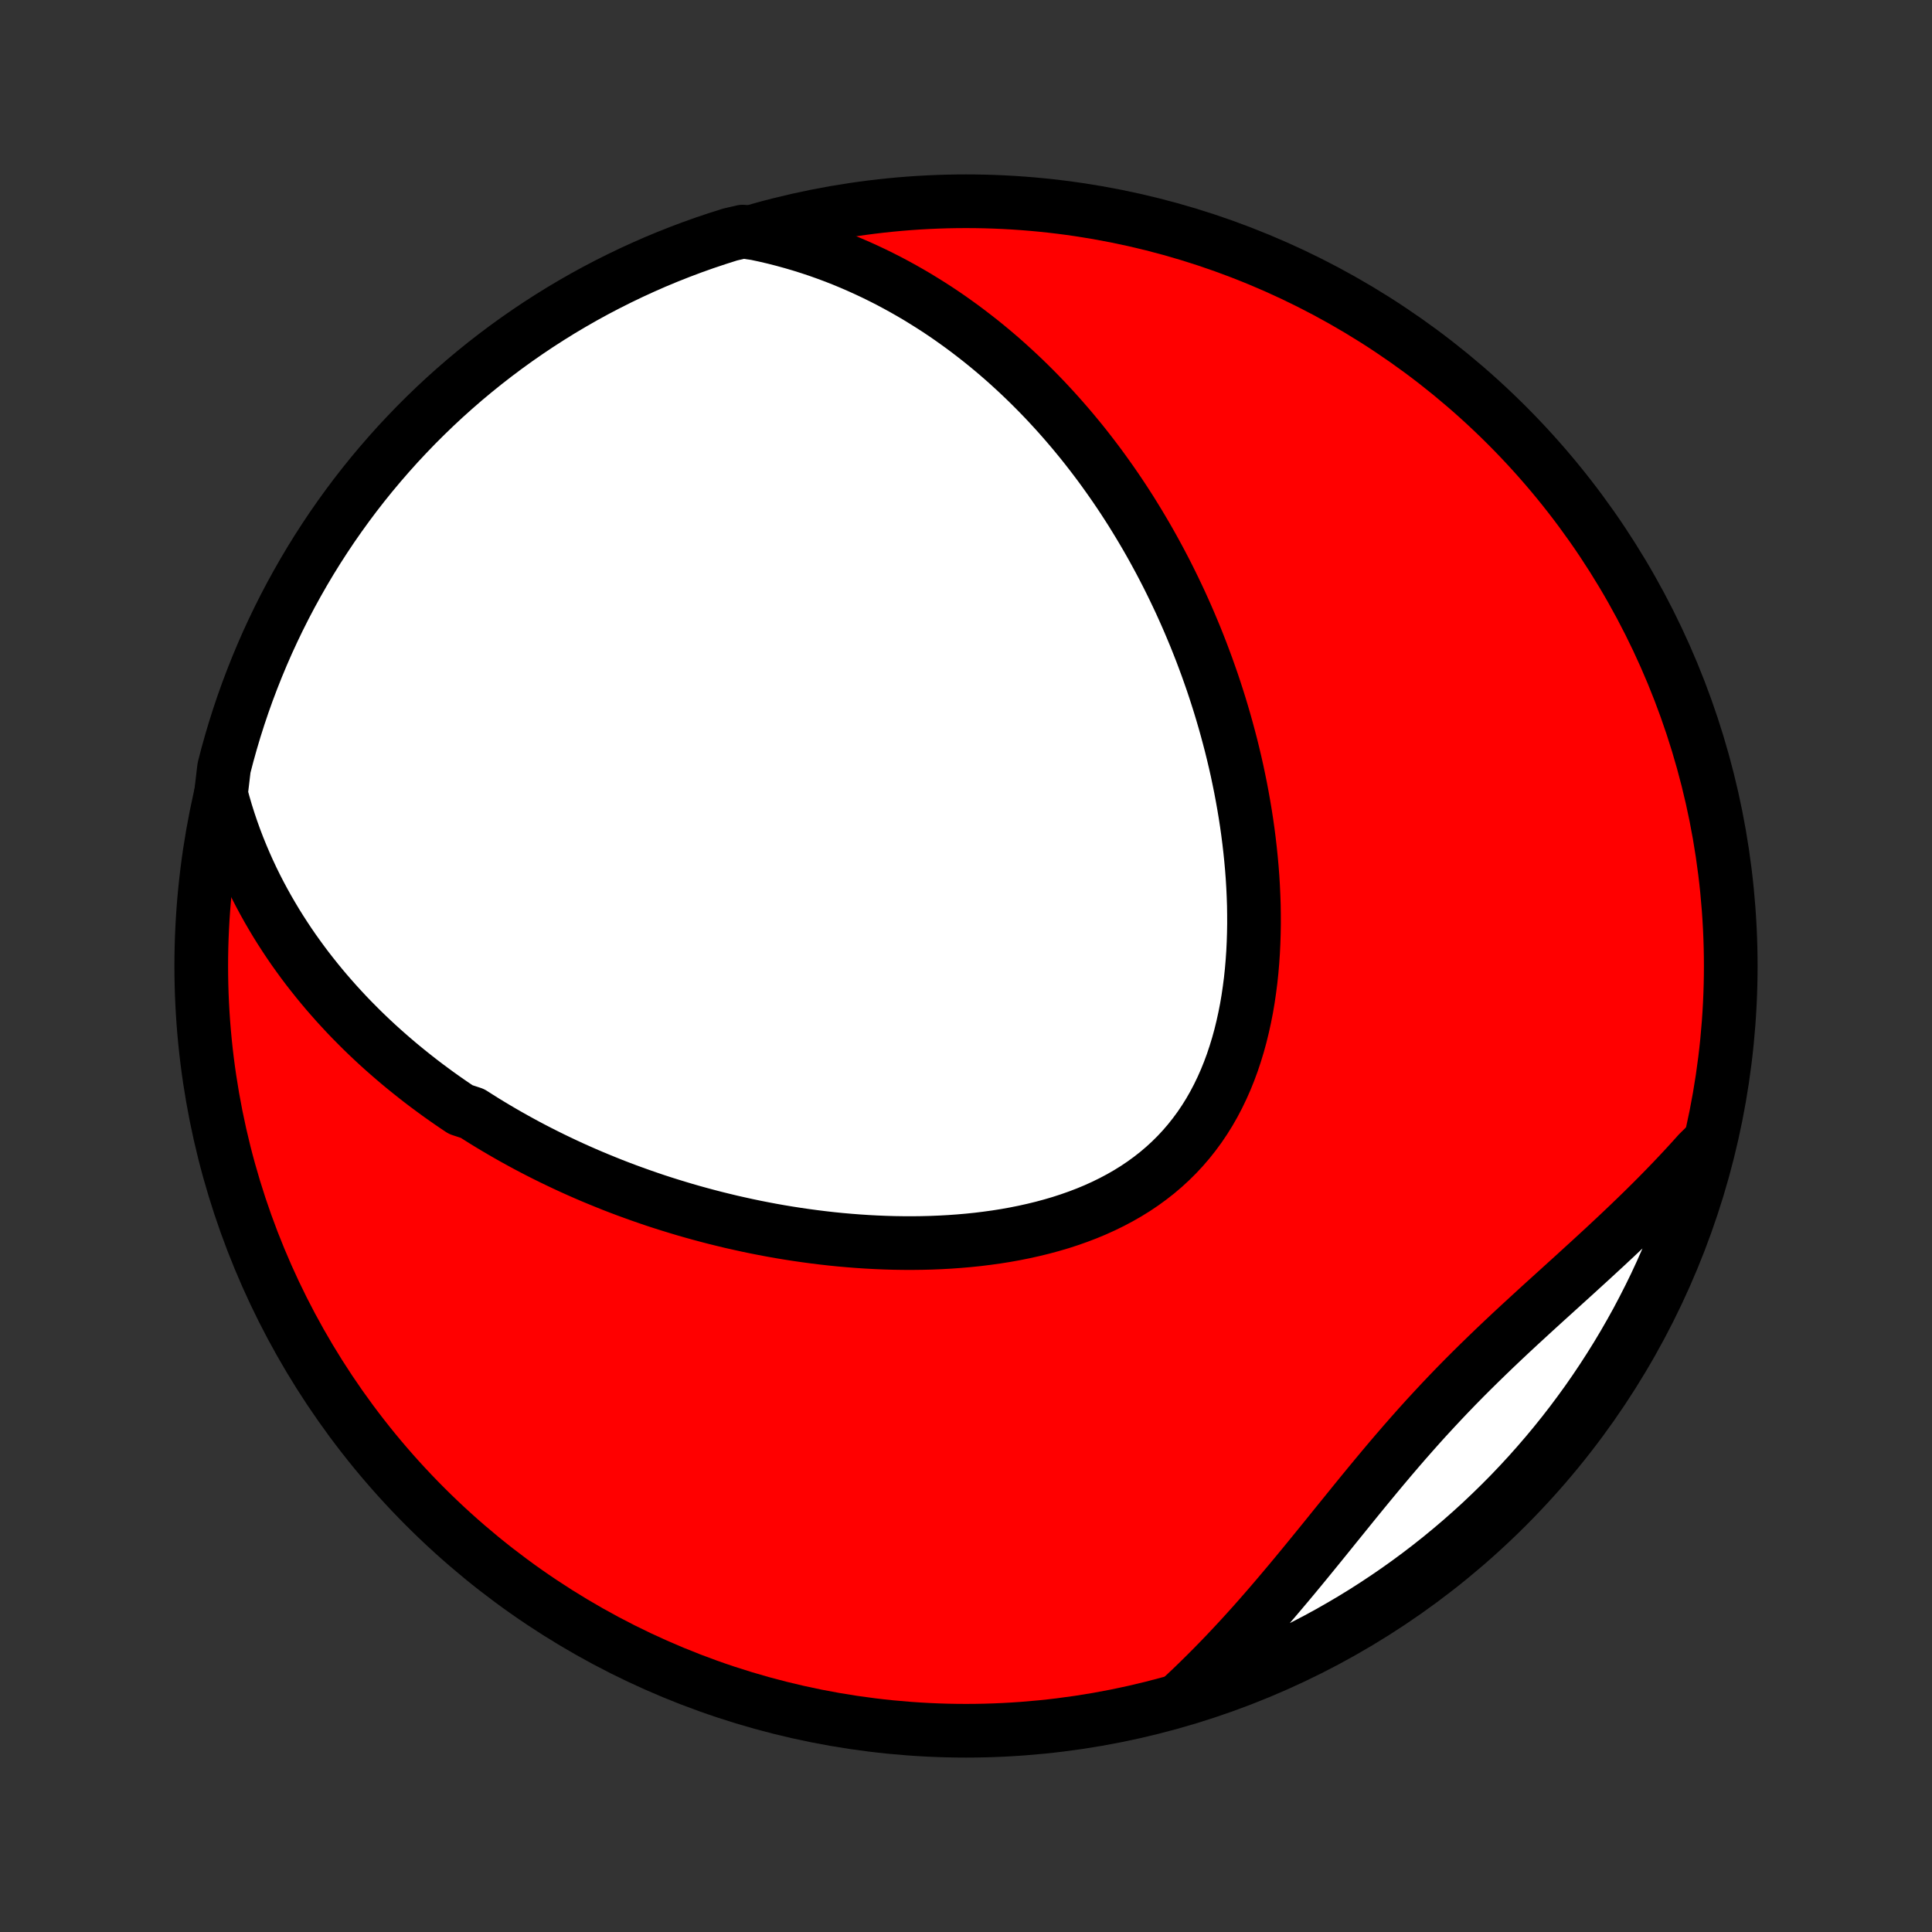 <?xml version="1.0" encoding="utf-8" standalone="no"?>
<!DOCTYPE svg PUBLIC "-//W3C//DTD SVG 1.1//EN"
  "http://www.w3.org/Graphics/SVG/1.1/DTD/svg11.dtd">
<!-- Created with matplotlib (http://matplotlib.org/) -->
<svg height="72pt" version="1.1" viewBox="0 0 72 72" width="72pt" xmlns="http://www.w3.org/2000/svg" xmlns:xlink="http://www.w3.org/1999/xlink">
 <rect x="0" y="0" width="72" height="72" fill="#333333" stroke="none"/>
 <defs>
  <style type="text/css">
*{stroke-linecap:butt;stroke-linejoin:round;}
  </style>
 </defs>
 <g id="figure_1">
  <g id="patch_1">
   <path d="
M0 72
L72 72
L72 0
L0 0
z
" style="fill:none;"/>
  </g>
  <g id="axes_1">
   <g id="PatchCollection_1">
    <defs>
     <path d="
M36 -7.5
C43.558 -7.5 50.808 -10.503 56.153 -15.848
C61.497 -21.192 64.5 -28.442 64.5 -36
C64.5 -43.558 61.497 -50.808 56.153 -56.153
C50.808 -61.497 43.558 -64.5 36 -64.5
C28.442 -64.5 21.192 -61.497 15.848 -56.153
C10.503 -50.808 7.5 -43.558 7.5 -36
C7.5 -28.442 10.503 -21.192 15.848 -15.848
C21.192 -10.503 28.442 -7.5 36 -7.5
z
" id="C0_0_a811fe30f3"/>
     <path d="
M8.234 -42.415
L8.327 -42.071
L8.426 -41.732
L8.531 -41.4
L8.641 -41.074
L8.756 -40.754
L8.876 -40.44
L9.001 -40.132
L9.13 -39.829
L9.263 -39.532
L9.4 -39.24
L9.541 -38.954
L9.685 -38.674
L9.833 -38.398
L9.984 -38.127
L10.138 -37.862
L10.294 -37.601
L10.454 -37.345
L10.616 -37.094
L10.78 -36.847
L10.947 -36.604
L11.117 -36.366
L11.288 -36.132
L11.461 -35.902
L11.637 -35.677
L11.814 -35.455
L11.993 -35.237
L12.174 -35.022
L12.357 -34.812
L12.541 -34.604
L12.727 -34.401
L12.914 -34.2
L13.103 -34.003
L13.294 -33.81
L13.485 -33.619
L13.679 -33.431
L13.873 -33.247
L14.069 -33.065
L14.267 -32.886
L14.466 -32.71
L14.666 -32.537
L14.867 -32.366
L15.07 -32.198
L15.274 -32.033
L15.479 -31.87
L15.685 -31.709
L15.893 -31.551
L16.103 -31.395
L16.313 -31.241
L16.525 -31.09
L16.738 -30.941
L16.953 -30.794
L17.169 -30.649
L17.605 -30.506
L17.825 -30.366
L18.046 -30.227
L18.27 -30.09
L18.494 -29.956
L18.72 -29.823
L18.948 -29.692
L19.177 -29.563
L19.408 -29.436
L19.64 -29.31
L19.874 -29.187
L20.11 -29.065
L20.348 -28.945
L20.587 -28.827
L20.828 -28.711
L21.071 -28.596
L21.316 -28.483
L21.563 -28.372
L21.811 -28.263
L22.062 -28.155
L22.315 -28.05
L22.57 -27.946
L22.826 -27.843
L23.085 -27.743
L23.347 -27.644
L23.61 -27.548
L23.875 -27.453
L24.143 -27.36
L24.413 -27.268
L24.686 -27.179
L24.961 -27.092
L25.238 -27.007
L25.518 -26.923
L25.8 -26.842
L26.085 -26.763
L26.372 -26.686
L26.661 -26.611
L26.954 -26.539
L27.248 -26.468
L27.546 -26.401
L27.846 -26.335
L28.148 -26.272
L28.453 -26.212
L28.761 -26.154
L29.071 -26.099
L29.384 -26.047
L29.7 -25.998
L30.018 -25.952
L30.338 -25.909
L30.661 -25.869
L30.986 -25.832
L31.314 -25.799
L31.644 -25.77
L31.976 -25.744
L32.31 -25.722
L32.646 -25.704
L32.984 -25.69
L33.324 -25.68
L33.666 -25.675
L34.009 -25.674
L34.353 -25.678
L34.699 -25.687
L35.045 -25.701
L35.392 -25.72
L35.74 -25.745
L36.088 -25.775
L36.437 -25.811
L36.785 -25.854
L37.132 -25.902
L37.479 -25.957
L37.824 -26.019
L38.168 -26.088
L38.51 -26.164
L38.85 -26.247
L39.187 -26.338
L39.521 -26.436
L39.851 -26.543
L40.178 -26.658
L40.5 -26.781
L40.817 -26.913
L41.129 -27.054
L41.435 -27.204
L41.735 -27.363
L42.028 -27.531
L42.314 -27.708
L42.592 -27.895
L42.863 -28.092
L43.125 -28.297
L43.379 -28.513
L43.623 -28.737
L43.859 -28.971
L44.085 -29.214
L44.301 -29.465
L44.508 -29.726
L44.705 -29.994
L44.892 -30.271
L45.069 -30.555
L45.236 -30.847
L45.393 -31.146
L45.54 -31.451
L45.678 -31.762
L45.806 -32.079
L45.925 -32.401
L46.034 -32.728
L46.135 -33.059
L46.227 -33.394
L46.31 -33.733
L46.385 -34.074
L46.453 -34.418
L46.512 -34.765
L46.563 -35.113
L46.608 -35.462
L46.645 -35.812
L46.675 -36.164
L46.699 -36.515
L46.716 -36.867
L46.727 -37.218
L46.733 -37.569
L46.732 -37.919
L46.727 -38.268
L46.715 -38.617
L46.699 -38.963
L46.678 -39.308
L46.652 -39.652
L46.621 -39.993
L46.586 -40.333
L46.547 -40.671
L46.504 -41.006
L46.457 -41.339
L46.406 -41.669
L46.351 -41.997
L46.293 -42.323
L46.232 -42.646
L46.167 -42.966
L46.1 -43.283
L46.029 -43.598
L45.955 -43.91
L45.879 -44.219
L45.799 -44.525
L45.717 -44.829
L45.633 -45.129
L45.546 -45.427
L45.457 -45.722
L45.365 -46.014
L45.271 -46.304
L45.175 -46.591
L45.076 -46.874
L44.976 -47.156
L44.873 -47.434
L44.769 -47.71
L44.662 -47.983
L44.554 -48.254
L44.443 -48.521
L44.331 -48.787
L44.217 -49.05
L44.101 -49.31
L43.984 -49.568
L43.864 -49.823
L43.743 -50.076
L43.62 -50.327
L43.496 -50.575
L43.369 -50.822
L43.241 -51.066
L43.111 -51.307
L42.98 -51.547
L42.847 -51.784
L42.712 -52.02
L42.575 -52.253
L42.437 -52.484
L42.297 -52.713
L42.156 -52.941
L42.012 -53.166
L41.867 -53.39
L41.72 -53.611
L41.571 -53.831
L41.42 -54.049
L41.267 -54.265
L41.113 -54.48
L40.957 -54.693
L40.798 -54.904
L40.638 -55.113
L40.476 -55.321
L40.312 -55.527
L40.145 -55.731
L39.977 -55.934
L39.806 -56.135
L39.633 -56.335
L39.458 -56.533
L39.281 -56.729
L39.101 -56.924
L38.919 -57.118
L38.735 -57.309
L38.548 -57.499
L38.358 -57.688
L38.166 -57.875
L37.971 -58.06
L37.773 -58.244
L37.573 -58.426
L37.37 -58.607
L37.163 -58.786
L36.954 -58.963
L36.742 -59.138
L36.526 -59.312
L36.307 -59.483
L36.086 -59.653
L35.86 -59.822
L35.631 -59.987
L35.399 -60.152
L35.163 -60.314
L34.923 -60.474
L34.679 -60.631
L34.431 -60.786
L34.18 -60.94
L33.924 -61.09
L33.664 -61.238
L33.4 -61.383
L33.132 -61.526
L32.859 -61.665
L32.581 -61.802
L32.299 -61.935
L32.012 -62.065
L31.72 -62.192
L31.423 -62.315
L31.122 -62.434
L30.814 -62.549
L30.502 -62.66
L30.185 -62.766
L29.862 -62.868
L29.533 -62.965
L29.199 -63.057
L28.86 -63.144
L28.514 -63.225
L28.163 -63.3
L27.677 -63.369
L27.203 -63.258
L26.731 -63.108
L26.262 -62.951
L25.796 -62.785
L25.334 -62.611
L24.874 -62.429
L24.418 -62.239
L23.965 -62.04
L23.516 -61.834
L23.071 -61.62
L22.629 -61.398
L22.192 -61.169
L21.759 -60.932
L21.331 -60.687
L20.906 -60.435
L20.487 -60.175
L20.072 -59.908
L19.662 -59.633
L19.257 -59.352
L18.857 -59.063
L18.462 -58.767
L18.073 -58.465
L17.689 -58.155
L17.31 -57.839
L16.938 -57.516
L16.571 -57.187
L16.21 -56.851
L15.855 -56.508
L15.506 -56.16
L15.164 -55.805
L14.827 -55.445
L14.498 -55.078
L14.175 -54.706
L13.858 -54.328
L13.548 -53.944
L13.245 -53.555
L12.949 -53.16
L12.66 -52.76
L12.378 -52.356
L12.104 -51.946
L11.836 -51.531
L11.576 -51.112
L11.324 -50.688
L11.079 -50.259
L10.841 -49.826
L10.611 -49.389
L10.389 -48.948
L10.175 -48.503
L9.968 -48.054
L9.77 -47.602
L9.579 -47.145
L9.397 -46.686
L9.222 -46.223
L9.056 -45.758
L8.898 -45.289
L8.748 -44.817
L8.607 -44.343
L8.474 -43.866
L8.349 -43.386
z
" id="C0_1_a24f6b5028"/>
     <path d="
M44.12 -8.817
L44.385 -9.066
L44.648 -9.32
L44.91 -9.578
L45.172 -9.84
L45.432 -10.106
L45.692 -10.376
L45.95 -10.65
L46.208 -10.927
L46.465 -11.209
L46.721 -11.493
L46.976 -11.782
L47.23 -12.073
L47.484 -12.368
L47.737 -12.666
L47.99 -12.966
L48.243 -13.269
L48.495 -13.574
L48.747 -13.881
L48.999 -14.19
L49.252 -14.501
L49.504 -14.812
L49.757 -15.126
L50.011 -15.439
L50.265 -15.753
L50.52 -16.068
L50.776 -16.382
L51.034 -16.696
L51.293 -17.009
L51.554 -17.322
L51.816 -17.633
L52.081 -17.943
L52.347 -18.251
L52.616 -18.557
L52.887 -18.862
L53.16 -19.164
L53.436 -19.463
L53.714 -19.761
L53.994 -20.056
L54.277 -20.349
L54.562 -20.639
L54.849 -20.926
L55.138 -21.211
L55.429 -21.494
L55.721 -21.775
L56.015 -22.054
L56.31 -22.331
L56.606 -22.606
L56.903 -22.879
L57.199 -23.151
L57.496 -23.422
L57.793 -23.691
L58.089 -23.959
L58.384 -24.227
L58.679 -24.494
L58.971 -24.761
L59.263 -25.027
L59.552 -25.293
L59.839 -25.558
L60.124 -25.824
L60.407 -26.09
L60.686 -26.355
L60.963 -26.622
L61.237 -26.888
L61.507 -27.155
L61.774 -27.422
L62.037 -27.69
L62.297 -27.959
L62.553 -28.228
L62.804 -28.497
L63.052 -28.768
L63.296 -29.039
L63.573 -29.311
L63.443 -28.79
L63.304 -28.31
L63.158 -27.832
L63.003 -27.357
L62.84 -26.884
L62.668 -26.414
L62.489 -25.947
L62.301 -25.483
L62.105 -25.023
L61.902 -24.565
L61.691 -24.111
L61.471 -23.661
L61.244 -23.215
L61.01 -22.772
L60.767 -22.334
L60.517 -21.899
L60.26 -21.469
L59.995 -21.044
L59.723 -20.622
L59.444 -20.206
L59.158 -19.794
L58.864 -19.388
L58.564 -18.986
L58.257 -18.59
L57.942 -18.198
L57.622 -17.813
L57.294 -17.433
L56.961 -17.058
L56.62 -16.689
L56.274 -16.326
L55.921 -15.97
L55.562 -15.619
L55.198 -15.274
L54.827 -14.936
L54.451 -14.604
L54.069 -14.279
L53.682 -13.96
L53.289 -13.648
L52.891 -13.343
L52.488 -13.045
L52.079 -12.753
L51.666 -12.469
L51.248 -12.192
L50.826 -11.922
L50.399 -11.66
L49.967 -11.405
L49.532 -11.157
L49.092 -10.917
L48.648 -10.685
L48.2 -10.46
L47.749 -10.243
L47.294 -10.034
L46.836 -9.833
L46.374 -9.64
L45.909 -9.455
L45.441 -9.278
L44.97 -9.109
z
" id="C0_2_5e8a9c909e"/>
    </defs>
    <g clip-path="url(#p1bffca34e9)">
     <use style="fill:#ff0000;stroke:#000000;stroke-width:2.0;" x="0.0" xlink:href="#C0_0_a811fe30f3" y="72.0"/>
    </g>
    <g clip-path="url(#p1bffca34e9)">
     <use style="fill:#ffffff;stroke:#000000;stroke-width:2.0;" x="0.0" xlink:href="#C0_1_a24f6b5028" y="72.0"/>
    </g>
    <g clip-path="url(#p1bffca34e9)">
     <use style="fill:#ffffff;stroke:#000000;stroke-width:2.0;" x="0.0" xlink:href="#C0_2_5e8a9c909e" y="72.0"/>
    </g>
   </g>
  </g>
 </g>
 <defs>
  <clipPath id="p1bffca34e9">
   <rect height="72.0" width="72.0" x="0.0" y="0.0"/>
  </clipPath>
 </defs>
</svg>
